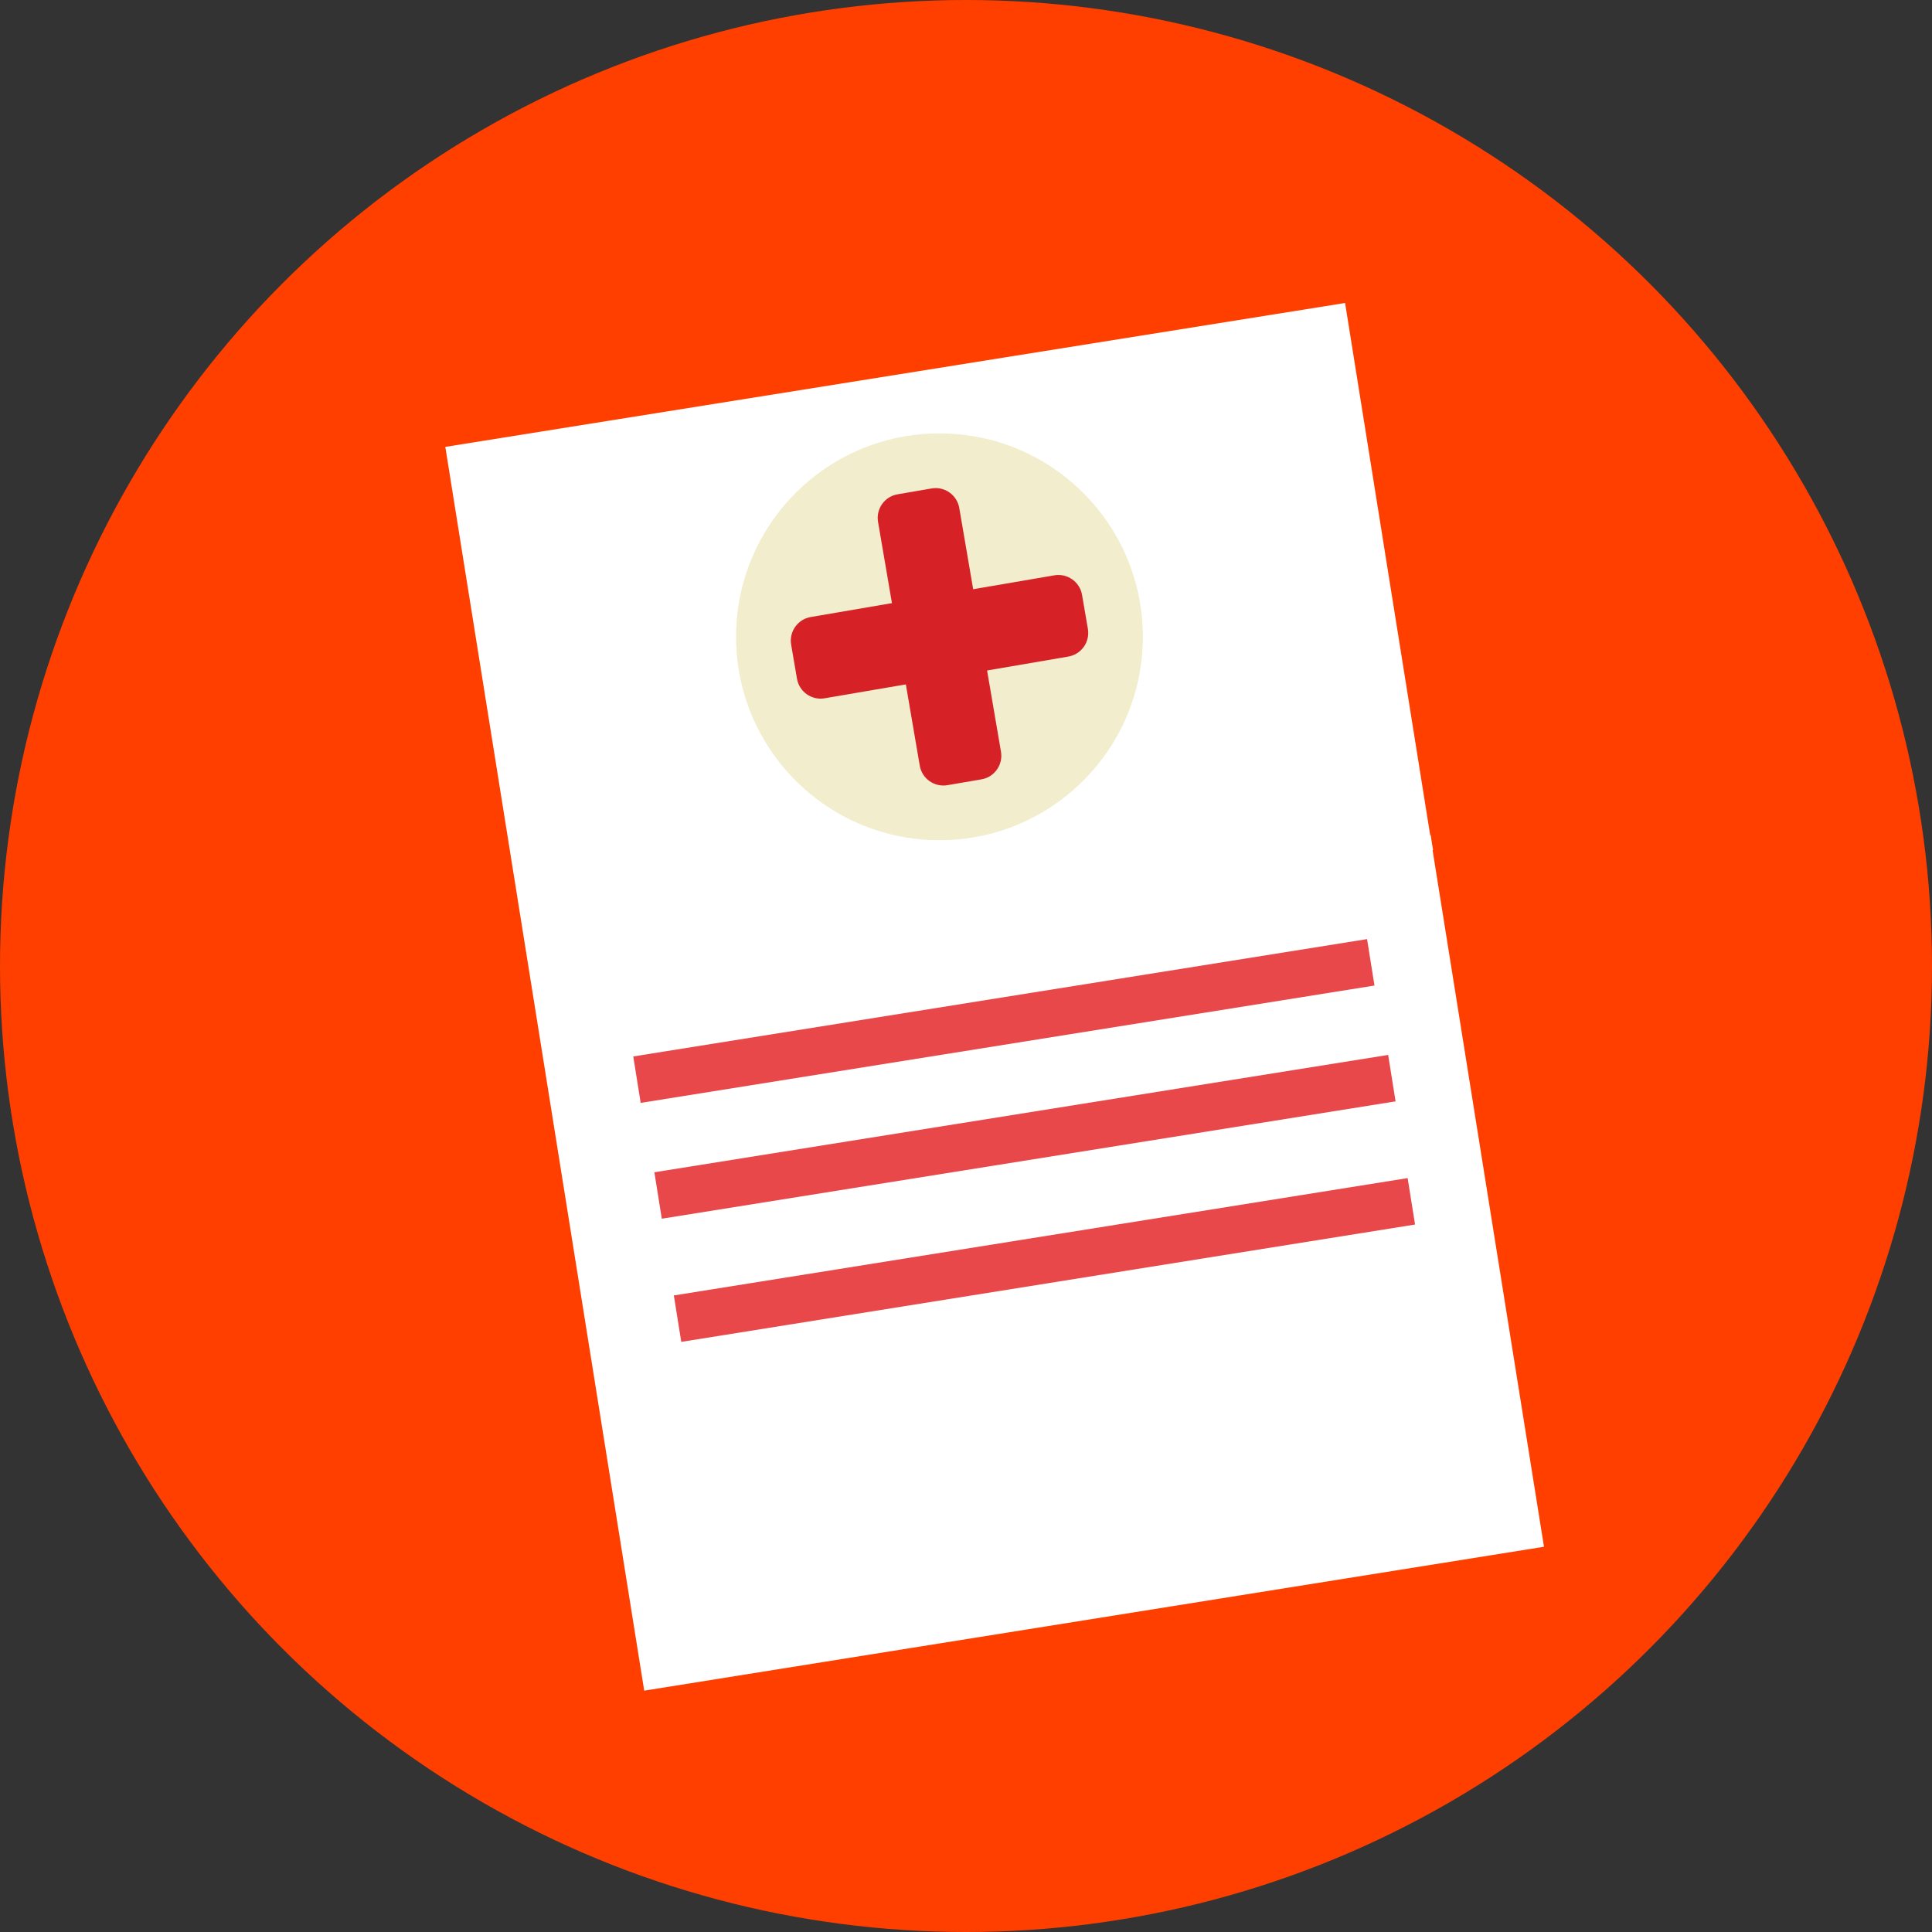<?xml version="1.0"?>
<svg xmlns="http://www.w3.org/2000/svg" xmlns:xlink="http://www.w3.org/1999/xlink" version="1.1" id="Layer_1" x="0px" y="0px" viewBox="0 0 473.931 473.931" style="enable-background:new 0 0 473.931 473.931;" xml:space="preserve" width="512px" height="512px" class=""><rect x="0" y="0" width="473.931" height="473.931" fill="#333333" stroke="none"/><g><circle style="fill:#FF3F00" cx="236.966" cy="236.966" r="236.966" data-original="#49A0AE" class="active-path" data-old_color="#FF4700"/><rect x="132.492" y="90.171" transform="matrix(-0.988 0.158 -0.158 -0.988 523.899 447.585)" style="fill:#FFFFFF;" width="223.401" height="308.811" data-original="#FFFFFF" class=""/><g>
	<circle style="fill:#F1EDCD;" cx="230.455" cy="156.211" r="49.893" data-original="#F1EDCD" class=""/>
	<g>
		<path style="fill:#D62127;" d="M245.546,184.394c0.55,3.199-1.598,6.238-4.789,6.784l-8.355,1.429    c-3.192,0.546-6.234-1.601-6.78-4.793l-10.23-59.782c-0.55-3.199,1.601-6.234,4.793-6.776l8.359-1.437    c3.192-0.546,6.223,1.605,6.773,4.797L245.546,184.394z" data-original="#D62127" class=""/>
		<path style="fill:#D62127;" d="M202.287,171.294c-3.195,0.546-6.234-1.598-6.78-4.797l-1.433-8.355    c-0.543-3.192,1.605-6.226,4.797-6.78l59.782-10.23c3.195-0.546,6.234,1.609,6.78,4.797l1.433,8.348    c0.543,3.199-1.609,6.238-4.797,6.784L202.287,171.294z" data-original="#D62127" class=""/>
	</g>
</g><g>
	
		<rect x="155.361" y="244.746" transform="matrix(-0.988 0.158 -0.158 -0.988 529.336 459.021)" style="fill:#E84849;" width="182.192" height="11.529" data-original="#E84849" class=""/>
	
		<rect x="160.552" y="273.17" transform="matrix(-0.988 0.158 -0.158 -0.988 544.131 514.694)" style="fill:#E84849;" width="182.189" height="11.529" data-original="#E84849" class=""/>
	
		<rect x="165.338" y="303.4" transform="matrix(-0.988 0.158 -0.158 -0.988 558.415 574.021)" style="fill:#E84849;" width="182.192" height="11.529" data-original="#E84849" class=""/>
</g><rect x="239.198" y="112.516" transform="matrix(-0.158 -0.987 0.987 -0.158 57.791 497.698)" style="fill:#FFFFFF" width="3.742" height="223.393" data-original="#E7474A" class="" data-old_color="#FF3F00"/></g> </svg>
